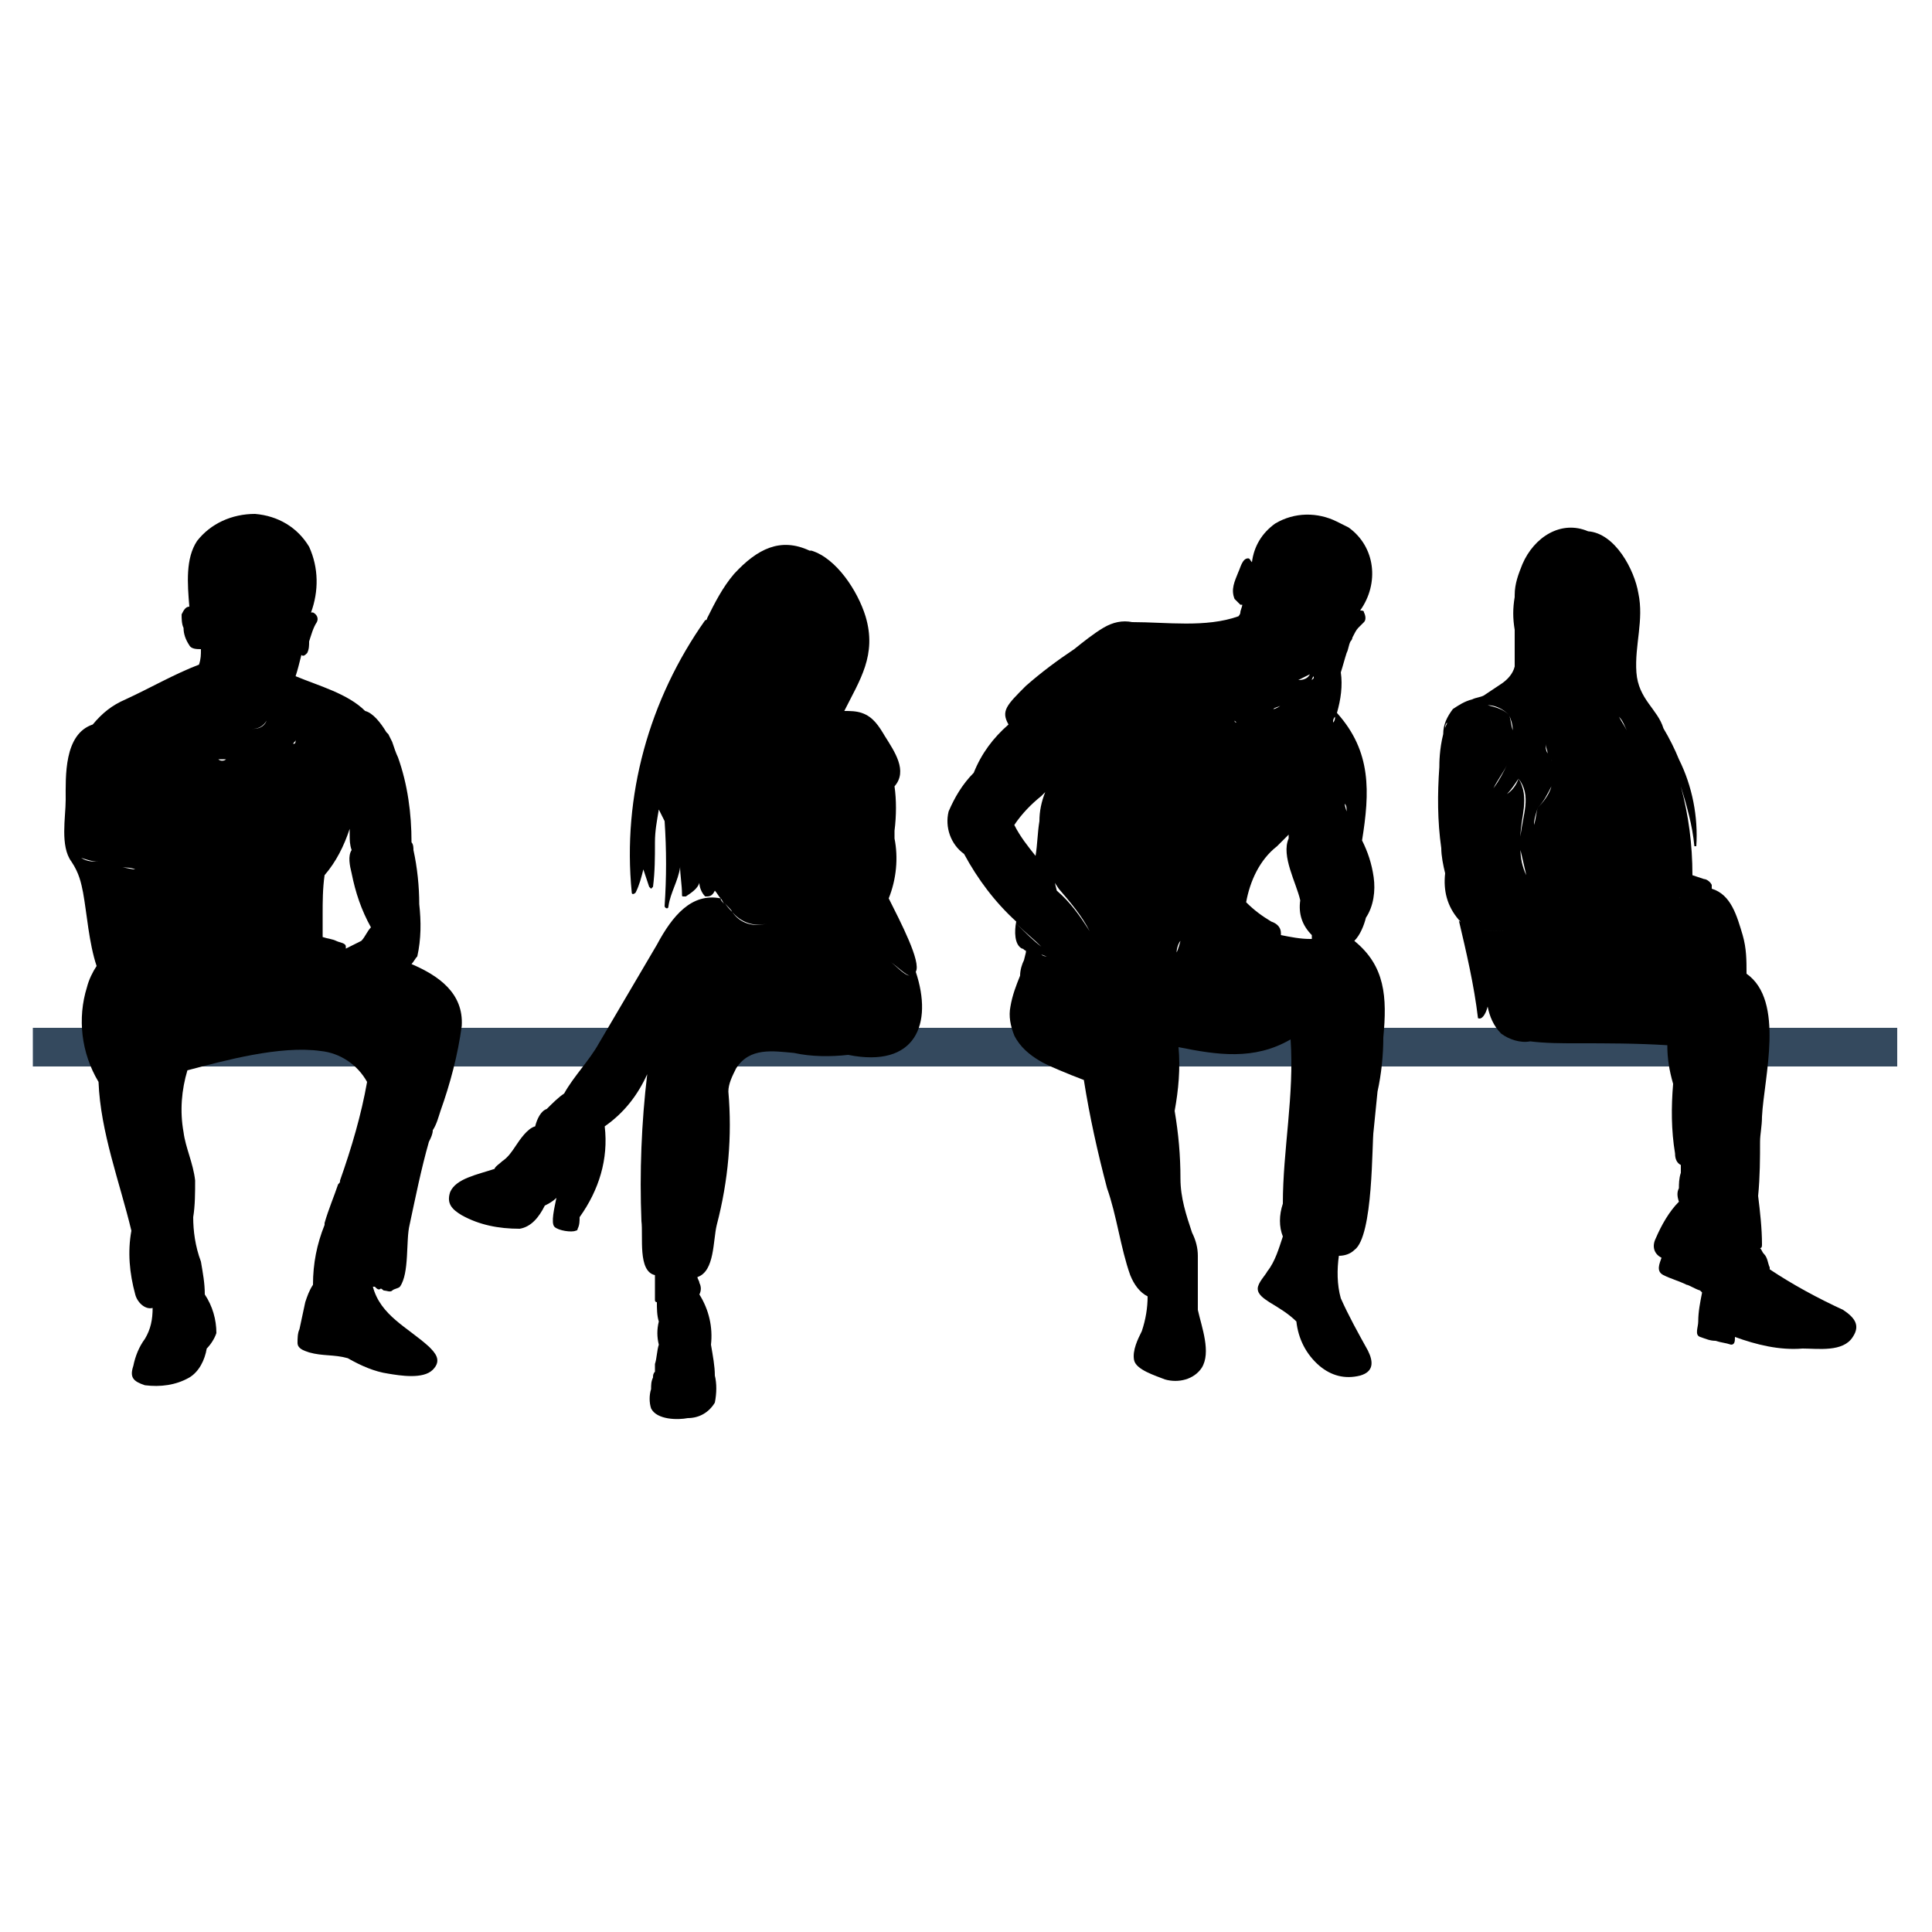 <?xml version="1.0" encoding="utf-8"?>
<!-- Generator: Adobe Illustrator 26.0.3, SVG Export Plug-In . SVG Version: 6.00 Build 0)  -->
<svg version="1.1" id="Ñëîé_1" xmlns="http://www.w3.org/2000/svg" xmlns:xlink="http://www.w3.org/1999/xlink" x="0px" y="0px"
	 viewBox="0 0 100 100" style="enable-background:new 0 0 100 100;" xml:space="preserve">
<style type="text/css">
	.st0{fill:#34495E;}
</style>
<rect x="1.7" y="53.2" class="st0" width="96.5" height="2"/>
<path d="M23.3,61.7c-0.2,0.6,0.1,0.9,0.6,1.2c0.9,0.5,1.9,0.7,3,0.7c0.6-0.1,1-0.6,1.3-1.2c0.2-0.1,0.4-0.2,0.6-0.4
	c-0.1,0.5-0.3,1.3-0.1,1.5s0.9,0.3,1.1,0.2c0,0,0.1,0,0.1-0.1c0.1-0.2,0.1-0.4,0.1-0.6c1-1.4,1.5-3,1.3-4.7c1-0.7,1.7-1.6,2.2-2.7
	c-0.3,2.5-0.4,5.1-0.3,7.6c0.1,0.8-0.2,2.6,0.7,2.8c0,0,0,0,0-0.1c0,0,0,0,0,0.1c0,0.4,0,0.8,0,1.3c0,0,0,0.1,0.1,0.1
	c0,0.3,0,0.7,0.1,1c-0.1,0.4-0.1,0.8,0,1.2c-0.1,0.3-0.1,0.7-0.2,1c0,0.1,0,0.2,0,0.3c0,0,0,0.1,0,0.1c-0.1,0.1-0.1,0.2-0.1,0.3
	c-0.1,0.2-0.1,0.4-0.1,0.6c-0.1,0.3-0.1,0.7,0,1c0.3,0.6,1.4,0.6,1.9,0.5c0.6,0,1.1-0.3,1.4-0.8c0.1-0.5,0.1-1,0-1.4
	c0-0.5-0.1-1-0.2-1.6l0,0c0.1-0.9-0.1-1.8-0.6-2.6l0,0c0.1-0.2,0.1-0.4,0-0.6l0,0l0,0c0-0.1-0.1-0.2-0.1-0.3c0.9-0.3,0.8-1.9,1-2.7
	c0.6-2.3,0.8-4.6,0.6-6.9l0,0c0-0.4,0.2-0.8,0.4-1.2c0.7-1.1,1.9-0.9,3-0.8c0.9,0.2,1.9,0.2,2.8,0.1c3.5,0.7,4.4-1.6,3.5-4.3
	c0,0,0,0.1,0,0.1c0,0,0-0.1,0-0.1c0.3-0.5-0.8-2.6-1.4-3.8c0.4-1,0.5-2.1,0.3-3.1V43c0.1-0.8,0.1-1.6,0-2.3c0.7-0.8,0-1.8-0.5-2.6
	c-0.3-0.5-0.6-1-1.2-1.2c-0.3-0.1-0.6-0.1-0.9-0.1c0.8-1.6,1.7-2.9,1.1-4.9c-0.4-1.3-1.5-3-2.8-3.4h-0.1l0,0
	c-1.5-0.7-2.7-0.1-3.9,1.2c-0.6,0.7-1,1.5-1.4,2.3l0,0l0,0c0,0,0,0.1-0.1,0.1c-2.9,4.1-4.3,9.1-3.8,14.1c0,0.1,0.1,0.1,0.2,0
	c0.2-0.4,0.3-0.8,0.4-1.2c0.1,0.3,0.2,0.6,0.3,0.9c0,0,0.1,0.1,0.1,0.1c0,0,0,0,0.1-0.1c0.1-0.8,0.1-1.5,0.1-2.3
	c0-0.6,0.1-1.1,0.2-1.7c0.1,0.2,0.2,0.4,0.3,0.6l0,0c0.1,1.5,0.1,2.9,0,4.4c0,0.1,0.2,0.2,0.2,0c0.1-0.7,0.5-1.3,0.6-2
	c0,0,0-0.1,0-0.1c0,0.5,0.1,1,0.1,1.5c0,0.1,0,0.1,0.1,0.1c0,0,0,0,0.1,0c0.3-0.2,0.6-0.4,0.7-0.7c0,0.2,0.1,0.5,0.3,0.7
	c0,0,0.1,0,0.1,0c0.2,0,0.3-0.1,0.4-0.3c0.1,0.1,0.2,0.3,0.3,0.4c0.1,0.1,0.1,0.2,0.2,0.3c-0.1-0.1-0.2-0.2-0.2-0.3
	c-1.5-0.3-2.5,0.9-3.3,2.4c-1,1.7-2,3.4-3,5.1c-0.5,0.9-1.3,1.7-1.8,2.6l0,0c-0.3,0.2-0.6,0.5-0.9,0.8l0,0c-0.3,0.1-0.5,0.5-0.6,0.9
	c-0.4,0.1-0.8,0.7-1,1c-0.2,0.3-0.4,0.6-0.7,0.8c-0.1,0.1-0.4,0.3-0.4,0.4l0,0C24.7,60.8,23.6,61,23.3,61.7z M43.6,49
	c-0.8-0.1-1.6-0.5-2.3-1.1l0,0H41c-0.2,0.1-0.4,0.1-0.5,0c-0.3,0-0.5,0-0.8-0.1c-0.7,0.2-1.4,0-1.8-0.6c-0.1-0.1-0.3-0.3-0.4-0.5
	c0.1,0.2,0.3,0.3,0.4,0.5c0.4,0.5,1.1,0.8,1.8,0.6C40,48,40.2,48,40.5,48c0.2,0.1,0.4,0.1,0.5,0h0.3l0,0
	C41.9,48.5,42.7,48.9,43.6,49c0.9,0.2,1.7,0.4,2.5,0.8c0.2,0.1,0.8,0.7,1,0.7c0.1,0,0.1,0,0.1-0.1c0,0-0.1,0.1-0.1,0.1
	c-0.3,0-0.8-0.6-1-0.7C45.3,49.4,44.5,49.1,43.6,49z M34,65.9L34,65.9L34,65.9L34,65.9z M31.1,58c0,0.1,0,0.1,0,0.2l0,0
	C31.1,58.1,31.1,58,31.1,58z M31.2,58.2L31.2,58.2L31.2,58.2C31.2,58.2,31.2,58.2,31.2,58.2L31.2,58.2z M31.2,58.5
	C31.2,58.4,31.2,58.4,31.2,58.5C31.2,58.4,31.2,58.4,31.2,58.5z"/>
<path d="M74.5,39.7c-0.1,1.4-0.1,2.8,0.1,4.2c0,0.4,0.1,0.9,0.2,1.3c-0.1,0.9,0.1,1.7,0.7,2.4c0,0,0.1,0.1,0.1,0.1l0,0
	c0,0-0.1,0-0.1-0.1c0.4,1.7,0.8,3.4,1,5.1l0,0c0.2,0.1,0.4-0.2,0.5-0.6c0.1,0.5,0.3,1,0.7,1.4c0.4,0.3,1,0.5,1.5,0.4
	c0.8,0.1,1.6,0.1,2.4,0.1c1.6,0,3.1,0,4.7,0.1l0,0c0,0.7,0.1,1.3,0.3,2c-0.1,1.2-0.1,2.4,0.1,3.6c0,0.3,0.1,0.5,0.3,0.6l0,0
	c0,0.1,0,0.3,0,0.4c-0.1,0.3-0.1,0.6-0.1,0.8l0,0c-0.1,0.2-0.1,0.4,0,0.7c-0.5,0.5-0.9,1.2-1.2,1.9c-0.2,0.4-0.1,0.8,0.3,1
	c-0.1,0.3-0.3,0.7,0.1,0.9c0.4,0.2,0.8,0.3,1.2,0.5c0.1,0,0.4,0.2,0.7,0.3l0.1,0.1c-0.1,0.5-0.2,1-0.2,1.5c0,0.3-0.2,0.7,0.1,0.8
	c0.3,0.1,0.5,0.2,0.8,0.2c0.3,0.1,0.5,0.1,0.8,0.2c0.2,0,0.2-0.2,0.2-0.4c1.1,0.4,2.3,0.7,3.5,0.6c0.8,0,2.1,0.2,2.6-0.6
	c0.4-0.6,0.1-1-0.5-1.4c-1.3-0.6-2.6-1.3-3.8-2.1v-0.1c-0.1-0.2-0.1-0.5-0.3-0.7c-0.1-0.1-0.1-0.2-0.2-0.3c0.1,0,0.1-0.1,0.1-0.2
	c0-0.8-0.1-1.7-0.2-2.5l0,0c0.1-1,0.1-2,0.1-2.8c0-0.4,0.1-0.8,0.1-1.3c0.1-2,1.2-6-0.8-7.4c0-0.7,0-1.3-0.2-2
	c-0.3-1-0.6-2.1-1.6-2.4c0,0,0,0.1,0,0.1c-0.1,0-0.1,0-0.2,0l0,0c0.1,0,0.1,0,0.2,0c0,0,0,0,0-0.1c0-0.1,0-0.1,0-0.2
	c-0.1-0.2-0.3-0.3-0.4-0.3l-0.6-0.2c0-1.6-0.2-3.1-0.6-4.6c0.3,1,0.6,2,0.7,3.1c0,0,0.1,0,0.1,0c0.1-1.5-0.2-3.1-0.9-4.5
	c-0.2-0.5-0.5-1.1-0.8-1.6c-0.3-1-1.3-1.5-1.4-2.9s0.4-2.7,0.1-4.1c-0.2-1.2-1.2-3.1-2.6-3.2l0,0c-1.4-0.6-2.8,0.3-3.4,1.7
	c-0.2,0.5-0.4,1-0.4,1.6c0,0,0,0.1,0,0.1c-0.1,0.6-0.1,1.1,0,1.7c0,0.6,0,1.3,0,1.9c-0.1,0.4-0.4,0.7-0.7,0.9
	c-0.3,0.2-0.6,0.4-0.9,0.6l0,0c-0.2,0.1-0.4,0.1-0.6,0.2c-0.4,0.1-0.7,0.3-1,0.5c-0.3,0.4-0.5,0.8-0.5,1.3l0.1-0.3
	c0-0.1,0-0.2,0.1-0.3c0,0.1-0.1,0.2-0.1,0.3l-0.1,0.3l0,0C74.5,38.8,74.5,39.5,74.5,39.7z M75,37.1L75,37.1z M76.2,36.6L76.2,36.6
	L76.2,36.6C76.2,36.6,76.1,36.6,76.2,36.6L76.2,36.6z M76.9,39C76.9,39,76.9,39,76.9,39l0.1,0.4L76.9,39C76.9,39,76.9,39,76.9,39z
	 M77.2,39.8c0,0.1,0,0.2,0,0.2C77.2,40,77.2,39.9,77.2,39.8L77.2,39.8z M77.3,40.8c0.2-0.4,0.5-0.8,0.7-1.2c0.1-0.2,0.1-0.3,0.2-0.5
	c-0.1,0.2-0.1,0.3-0.2,0.5C77.8,40,77.6,40.4,77.3,40.8L77.3,40.8z M76.8,36.5c-0.2,0-0.4,0-0.6,0.1C76.4,36.5,76.6,36.5,76.8,36.5
	L76.8,36.5z M78.1,37c0.1,0.2,0.2,0.5,0.2,0.8C78.2,37.5,78.2,37.2,78.1,37L78.1,37c-0.3-0.3-0.7-0.4-1.1-0.5
	C77.4,36.5,77.8,36.7,78.1,37L78.1,37z M78.7,43.3c0,0.1,0,0.2,0,0.3C78.7,43.4,78.7,43.3,78.7,43.3c0-1,0.5-2-0.1-3
	c-0.1,0.3-0.3,0.6-0.6,0.8c-0.2,0.2-0.4,0.4-0.6,0.6l0,0c0.2-0.2,0.4-0.4,0.6-0.6c0.2-0.2,0.4-0.5,0.6-0.8
	C79.3,41.2,78.8,42.2,78.7,43.3L78.7,43.3z M80,50c0.1-0.2,0.2-0.3,0.2-0.5C80.2,49.6,80.1,49.8,80,50z M83.4,49.3L83.4,49.3z
	 M85,45.4L85,45.4c0-0.3,0-0.6,0.1-0.9C85,44.8,85,45.1,85,45.4z M84.9,45.4L84.9,45.4z M79.4,43.1v-0.4c0-0.3,0.1-0.6,0.2-0.9
	c0.3-0.3,0.5-0.7,0.7-1.1c-0.1,0.4-0.4,0.8-0.7,1.1c-0.1,0.3-0.1,0.6-0.2,0.9V43.1z M81.9,37.1h0.2h0.2c0.3,0,0.6-0.1,0.8-0.3
	c-0.2,0.2-0.5,0.3-0.8,0.3h-0.2H81.9c-0.3,0-1.4,0.1-1.6-0.2C80,37.4,79.9,38,80,38.5c0,0.2,0.1,0.3,0.1,0.5
	c-0.1-0.2-0.1-0.3-0.1-0.5c-0.1-0.5,0-1.1,0.3-1.6C80.6,37.3,81.6,37.2,81.9,37.1L81.9,37.1z M80.3,39.3c0,0,0,0.1,0.1,0.2
	C80.4,39.5,80.3,39.4,80.3,39.3L80.3,39.3z M83.5,36.8c-0.1-0.1-0.2-0.2-0.3-0.3l0,0C83.3,36.6,83.4,36.7,83.5,36.8L83.5,36.8z
	 M82.1,45.4L82.1,45.4z M79,45.3L79,45.3c-0.2-0.4-0.3-0.9-0.3-1.3C78.8,44.4,78.9,44.9,79,45.3L79,45.3z M78.7,43.5L78.7,43.5z
	 M77.5,42l-0.1-0.3L77.5,42z M78,45l0.2,0.1L78,45c0-0.1,0-0.2,0-0.3C78,44.8,78,44.9,78,45L78,45z M85.1,38.8c0,0.4,0,0.8,0,1.2
	C85.1,39.6,85.1,39.2,85.1,38.8c-0.3-0.3-0.6-0.6-0.9-1c-0.1-0.2-0.3-0.5-0.4-0.7c0.2,0.2,0.3,0.5,0.4,0.7
	C84.4,38.2,84.7,38.5,85.1,38.8L85.1,38.8z M89.2,59.8h-0.1c0-0.1,0-0.1-0.1-0.2c0,0,0.1,0.1,0.1,0.2H89.2z M85.9,47.1
	c-0.2,0.1-0.3,0.2-0.4,0.2c0,0-0.1,0-0.1,0c-0.7,0.6-1.4,1.3-2,2l0,0l0,0c0.6-0.7,1.3-1.4,2-2c0,0,0.1,0,0.1,0
	C85.6,47.3,85.7,47.3,85.9,47.1c0.4-0.3,0.8-0.4,1.1-0.7c0.1,0,0.3-0.1,0.4-0.1c0.2,0,0.3-0.1,0.5-0.1c-0.2,0-0.3,0.1-0.5,0.1
	c-0.1,0-0.3,0.1-0.4,0.1C86.7,46.7,86.2,46.8,85.9,47.1z M86.2,54.1L86.2,54.1C86.2,54.1,86.2,54.2,86.2,54.1
	C86.2,54.2,86.2,54.2,86.2,54.1L86.2,54.1z M86.2,53.8c0-1.2,0.1-2.4,0.1-3.5C86.3,51.4,86.2,52.6,86.2,53.8c0,0.1,0,0.2,0,0.3
	C86.2,54,86.2,54,86.2,53.8L86.2,53.8z M85,49.3L85,49.3h0.2H85L85,49.3z M80.3,49.4c0.2-0.3,0.4-0.6,0.7-0.9
	C80.7,48.8,80.5,49.1,80.3,49.4L80.3,49.4z M78.8,51.2L78.8,51.2L79,51L78.8,51.2z M78.6,51.4L78.6,51.4L78.6,51.4z M78.8,51.3
	L78.8,51.3z M78.6,51.5L78.6,51.5L78.6,51.5z M78.3,51.7L78.3,51.7L78.3,51.7l0.1-0.1L78.3,51.7z M77.3,51.1L77.3,51.1l0.1,0.1
	L77.3,51.1z M77.3,51L77.3,51z M77.1,50.8L77.1,50.8L77.1,50.8z M77,50.7L77,50.7z M77,50.7L77,50.7z M76.1,48
	c0.1,0,0.2,0.1,0.3,0.1c1.5,0.2,3.1,0.1,4.5-0.3c-1.5,0.4-3,0.5-4.5,0.3C76.3,48,76.2,48,76.1,48z M74.9,37.1L74.9,37.1L74.9,37.1z
	 M74.7,37.5c0-0.1,0.1-0.2,0.1-0.3C74.8,37.3,74.7,37.4,74.7,37.5z"/>
<path d="M49.1,42c-0.2,0.8,0.1,1.7,0.8,2.2c0.7,1.3,1.6,2.5,2.7,3.5l0,0c-0.1,0.5-0.1,1.2,0.3,1.4c0.1,0,0.1,0.1,0.2,0.1l0,0
	c0,0,0,0.1,0,0.1L53,49.7c-0.1,0.2-0.2,0.5-0.2,0.8l0,0c-0.2,0.5-0.4,1-0.5,1.6c-0.1,0.5,0,1,0.2,1.5c0.3,0.6,0.8,1,1.3,1.3
	c0.3,0.2,1.5,0.7,2.3,1c0.3,1.9,0.7,3.7,1.2,5.6c0.5,1.4,0.7,3.1,1.2,4.5c0.2,0.5,0.5,0.9,0.9,1.1c0,0.6-0.1,1.2-0.3,1.8
	c-0.2,0.4-0.5,1-0.4,1.5s1.1,0.8,1.6,1c0.7,0.2,1.5,0,1.9-0.6c0.5-0.8,0-2.1-0.2-3c0,0,0-0.1,0-0.1L62,65.3c0-0.1,0-0.2,0-0.3
	c0-0.4-0.1-0.8-0.3-1.2c-0.3-0.9-0.6-1.8-0.6-2.8c0-1.2-0.1-2.3-0.3-3.5c0.2-1.1,0.3-2.2,0.2-3.3c2,0.4,3.9,0.7,5.8-0.4
	c0.2,2.9-0.4,5.7-0.4,8.5c-0.2,0.6-0.2,1.2,0,1.7c-0.2,0.6-0.4,1.3-0.8,1.8c-0.1,0.2-0.5,0.6-0.5,0.9c0,0.3,0.3,0.5,0.6,0.7
	c0.5,0.3,1,0.6,1.4,1c0.1,0.9,0.5,1.7,1.2,2.3c0.6,0.5,1.3,0.7,2.1,0.5c0.7-0.2,0.7-0.7,0.4-1.3c-0.5-0.9-1-1.8-1.4-2.7
	c-0.2-0.7-0.2-1.5-0.1-2.2c0.3,0,0.6-0.1,0.8-0.3c1-0.7,0.9-5.6,1-6.2l0.2-2l0,0c0.2-0.9,0.3-1.9,0.3-2.8c0.2-2.1,0.1-3.7-1.5-5
	c0.3-0.3,0.5-0.8,0.6-1.2c0.4-0.6,0.5-1.4,0.4-2.1c-0.1-0.7-0.3-1.3-0.6-1.9l0,0c0.4-2.5,0.5-4.6-1.3-6.6l0,0
	c0.2-0.7,0.3-1.4,0.2-2.1l0,0c0.1-0.3,0.2-0.7,0.3-1c0.1-0.2,0.1-0.4,0.2-0.6c0.1-0.1,0.1-0.2,0.1-0.2c0.1-0.2,0.2-0.4,0.3-0.5
	c0.1-0.1,0.2-0.2,0.3-0.3c0.1-0.1,0.1-0.3,0-0.5c0-0.1-0.1-0.1-0.2-0.1c1-1.4,0.8-3.3-0.6-4.3c-0.2-0.1-0.4-0.2-0.6-0.3
	c-1-0.5-2.2-0.5-3.2,0.1c-0.7,0.5-1.1,1.2-1.2,2c-0.1-0.1-0.1-0.2-0.2-0.2c-0.3,0-0.4,0.5-0.5,0.7c-0.2,0.5-0.4,0.9-0.2,1.4
	c0.1,0.1,0.2,0.2,0.3,0.3c0,0,0.1,0,0.1,0c0,0.1-0.1,0.3-0.1,0.4c0,0.1-0.1,0.2-0.1,0.2l0,0c-1.7,0.6-3.7,0.3-5.5,0.3
	c-0.5-0.1-1,0-1.5,0.3l0,0c-0.5,0.3-1,0.7-1.5,1.1c-0.9,0.6-1.7,1.2-2.5,1.9c-1,1-1.3,1.3-0.9,2l0,0l0,0c-0.8,0.7-1.4,1.5-1.8,2.5
	C49.8,40.6,49.4,41.3,49.1,42z M53.1,37.5L53.1,37.5z M53.1,38L53.1,38c0-0.1,0-0.2,0-0.3C53.1,37.8,53,37.9,53.1,38L53.1,38z
	 M54.6,45.7l0.2,0.3c0.6,0.7,1.2,1.4,1.6,2.2c-0.5-0.8-1-1.5-1.7-2.1L54.6,45.7z M55.1,40.1L55.1,40.1c0,0.2-0.2,0.4-0.5,0.6
	C54.9,40.5,55.1,40.3,55.1,40.1L55.1,40.1z M54.5,40.8L54.5,40.8L54.5,40.8z M54.3,41L54.3,41L54.3,41z M54.2,41.1L54.2,41.1
	L54.2,41.1z M54.8,39.7L54.8,39.7L54.8,39.7l-0.3-0.3L54.8,39.7z M55,40L55,40L55,40L55,40z M55,40.1L55,40.1L55,40.1L55,40.1z
	 M58.7,49.4c-0.1-0.1-0.3-0.2-0.4-0.2l-0.2-0.1l0.2,0.1C58.4,49.2,58.6,49.3,58.7,49.4L58.7,49.4z M59.6,50.9L59.6,50.9z M59.7,51
	L59.7,51L59.7,51L59.7,51z M61.1,48.4c0,0,0,0.1,0,0.1S61.1,48.5,61.1,48.4z M63.2,33.9c0-0.1,0-0.2,0-0.4
	C63.2,33.6,63.2,33.7,63.2,33.9c0,0.4,0,0.9,0,1.3C63.2,34.7,63.2,34.3,63.2,33.9L63.2,33.9z M64.5,37.2c-0.1,0.1-0.3,0.2-0.5,0.2
	c0,0-0.1,0-0.1-0.1c0,0,0.1,0.1,0.1,0.1C64.2,37.4,64.4,37.4,64.5,37.2L64.5,37.2z M67.4,36c0,0.1,0,0.1,0,0.2l0,0
	C67.4,36.1,67.4,36,67.4,36z M67.2,39.6v-0.2V39.6L67.2,39.6L67.2,39.6z M67.4,41.4c0-0.4,0-0.9-0.1-1.3
	C67.3,40.5,67.4,41,67.4,41.4L67.4,41.4z M67.2,35.2c0.2-0.1,0.4-0.2,0.6-0.3C67.7,35.1,67.5,35.2,67.2,35.2z M68.9,38L68.9,38z
	 M68.9,38.3c0,0.1,0,0.1,0,0.2S69,38.4,68.9,38.3L68.9,38.3z M68.9,38c0,0.1,0,0.2,0,0.2C68.9,38.1,68.9,38,68.9,38L68.9,38z
	 M67.9,35.2c0,0,0-0.1,0.1-0.2l0,0V35l0,0v0.1l0,0C68,35.1,67.9,35.2,67.9,35.2L67.9,35.2z M67.7,35.7l-0.1,0.2L67.7,35.7z
	 M67.5,36.2L67.5,36.2z M66.4,38.1c0.2,0.3,0.4,0.5,0.7,0.7l0,0c0,0.1,0.1,0.2,0.1,0.3c0-0.1,0-0.2-0.1-0.3l0,0
	C66.8,38.6,66.6,38.4,66.4,38.1L66.4,38.1z M66.3,37.7c0-0.3,0-0.5,0-0.8C66.2,37.2,66.2,37.5,66.3,37.7L66.3,37.7z M65.9,36.7
	c-0.2,0.1-0.5,0.2-0.8,0.2C65.4,36.9,65.7,36.8,65.9,36.7c0.1-0.1,0.3-0.1,0.4-0.2l0,0C66.2,36.6,66,36.7,65.9,36.7L65.9,36.7z
	 M69.1,37.1L69.1,37.1c0,0.1,0,0.2-0.1,0.3l0,0C69,37.3,69,37.2,69.1,37.1z M69.7,42c0,0.1,0,0.1,0,0.2S69.7,42,69.7,42
	s-0.1-0.3-0.1-0.4C69.7,41.7,69.7,41.8,69.7,42z M66.2,48.4c0,0,0.1,0,0.1-0.1 M66.3,48.3c0-0.3-0.2-0.5-0.5-0.6
	c-0.5-0.3-0.9-0.6-1.3-1c0.2-1.1,0.7-2.2,1.6-2.9c0.2-0.2,0.4-0.4,0.6-0.6c0,0.1,0,0.1,0,0.2l0,0c-0.4,0.9,0.4,2.3,0.6,3.2
	c-0.1,0.7,0.1,1.3,0.6,1.8v0.2h-0.1c-0.5,0-1-0.1-1.5-0.2L66.3,48.3z M60.9,49.3c0-0.2,0.1-0.5,0.2-0.6s0-0.1,0-0.1c0,0,0,0.1,0,0.1
	C61.1,48.7,61,49.1,60.9,49.3z M54.2,49.5c-0.1,0-0.2,0-0.3-0.1C54.1,49.5,54.2,49.5,54.2,49.5L54.2,49.5z M52.6,47.8L52.6,47.8
	c0.5,0.5,0.9,0.8,1.3,1.2l0.4,0.4l0,0l0.1,0.1l0,0l-0.1-0.1l0,0L53.9,49C53.5,48.7,53.1,48.3,52.6,47.8L52.6,47.8z M52.5,42.7
	c0.4-0.6,0.9-1.1,1.4-1.5l0.2-0.2c-0.2,0.5-0.3,1-0.3,1.5c-0.1,0.6-0.1,1.2-0.2,1.8l0,0C53.2,43.8,52.8,43.3,52.5,42.7z"/>
<path d="M4.3,46.2L4.3,46.2c0.2,1.1,0.3,2.6,0.7,3.8c-0.2,0.3-0.4,0.7-0.5,1.1C4,52.7,4.2,54.5,5.1,56c0.1,2.6,1.1,5.2,1.7,7.7
	C6.6,64.8,6.7,65.9,7,67c0.1,0.4,0.5,0.8,0.9,0.7c0,0.6-0.1,1.1-0.4,1.6c-0.3,0.4-0.5,0.9-0.6,1.4c-0.2,0.6,0,0.8,0.6,1
	c0.8,0.1,1.6,0,2.3-0.4c0.5-0.3,0.8-0.9,0.9-1.5c0.2-0.2,0.4-0.5,0.5-0.8c0-0.7-0.2-1.4-0.6-2l0,0c0-0.6-0.1-1.1-0.2-1.7
	C10.1,64.5,10,63.7,10,63c0.1-0.6,0.1-1.3,0.1-1.9c-0.1-0.9-0.5-1.7-0.6-2.5c-0.2-1.1-0.1-2.2,0.2-3.2c1.9-0.5,4.8-1.3,6.9-1
	c1,0.1,1.9,0.7,2.4,1.6c-0.3,1.7-0.8,3.4-1.4,5.1c0,0.1,0,0.1-0.1,0.2c-0.2,0.6-0.5,1.3-0.7,2v0.1c-0.4,1-0.6,2-0.6,3.1
	c-0.2,0.3-0.3,0.6-0.4,0.9c-0.1,0.5-0.2,0.9-0.3,1.4c-0.1,0.2-0.1,0.5-0.1,0.7c0,0.3,0.3,0.4,0.6,0.5c0.7,0.2,1.3,0.1,2,0.3l0,0
	c0.7,0.4,1.4,0.7,2.1,0.8c0.6,0.1,1.8,0.3,2.3-0.2s0.1-0.9-0.2-1.2c-1.1-1-2.5-1.6-2.9-3.1h0.1c0.1,0.1,0.2,0.2,0.3,0.1
	c0.1,0,0.1,0.1,0.2,0.1l0,0c0.1,0,0.3,0.1,0.4,0s0.3-0.1,0.4-0.2c0.5-0.7,0.3-2.4,0.5-3.2c0.3-1.4,0.6-2.9,1-4.3l0,0
	c0.1-0.2,0.2-0.4,0.2-0.6c0.2-0.3,0.3-0.7,0.4-1c0.5-1.4,0.9-2.9,1.1-4.4c0.1-1.7-1.2-2.6-2.6-3.2c0.1-0.1,0.2-0.3,0.3-0.4
	c0.2-0.9,0.2-1.8,0.1-2.7c0-0.9-0.1-1.9-0.3-2.8c0-0.1,0-0.3-0.1-0.4c0-1.5-0.2-3-0.7-4.4c-0.1-0.2-0.2-0.5-0.3-0.8l0,0l-0.1-0.2
	l-0.1-0.2l-0.1-0.1c-0.3-0.5-0.7-1-1.1-1.1c-0.9-0.9-2.4-1.3-3.6-1.8l0,0l0,0c0.1-0.3,0.2-0.7,0.3-1.1c0.1,0.1,0.2,0,0.3-0.1
	c0.1-0.2,0.1-0.4,0.1-0.6c0.1-0.3,0.2-0.7,0.4-1c0.1-0.2,0-0.4-0.2-0.5c0,0,0,0-0.1,0c0.4-1.1,0.4-2.3-0.1-3.4
	c-0.6-1-1.6-1.6-2.8-1.7c-1.2,0-2.3,0.5-3,1.4c-0.6,0.9-0.5,2.2-0.4,3.4c-0.2,0-0.3,0.2-0.4,0.4c0,0.2,0,0.5,0.1,0.7
	c0,0.3,0.1,0.6,0.3,0.9c0.1,0.2,0.4,0.2,0.6,0.2c0,0.3,0,0.5-0.1,0.8v0.1c0,0.1,0,0.1,0,0.2s0-0.1,0-0.2v-0.1
	c-1.3,0.5-2.5,1.2-3.8,1.8c-0.7,0.3-1.2,0.7-1.7,1.3c-1.5,0.5-1.4,2.7-1.4,3.9c0,0.9-0.3,2.4,0.3,3.2l0,0
	C4.1,45.2,4.2,45.7,4.3,46.2z M13.8,37.3c0.3-0.2,0.5-0.4,0.8-0.7C14.3,36.9,14,37.1,13.8,37.3c-0.2,0.5-0.8,0.5-1.3,0.3
	C13,37.8,13.5,37.8,13.8,37.3z M15.1,38.6l-0.1,0.1L15,38.9c-0.1,0.2-0.2,0.3-0.4,0.4c-0.3,0.1-0.6-0.1-0.9-0.3l0,0
	c-0.3,0-0.6,0-0.8,0l0,0c0.3,0.1,0.6,0.1,0.8,0.1l0,0c0.3,0.2,0.6,0.4,0.9,0.3c0.2-0.1,0.3-0.3,0.4-0.5l0.1-0.1L15.1,38.6z
	 M11.7,39.3c-0.1,0.1-0.3,0.1-0.4,0C11.4,39.3,11.5,39.3,11.7,39.3z M11.8,37.9h0.1h0.2h-0.2H11.8z M12.7,38.1l0.2,0.1l0,0
	L12.7,38.1z M14.8,35.8c0,0,0,0.1,0,0.1c0,0.2-0.1,0.3-0.1,0.4c0.1-0.1,0.1-0.3,0.1-0.4C14.8,36,14.8,35.9,14.8,35.8z M14.7,37.8
	L14.7,37.8L14.7,37.8z M14.8,37.8L14.8,37.8z M15.3,38.3L15.3,38.3c0,0.1,0,0.2-0.1,0.2S15.3,38.4,15.3,38.3L15.3,38.3
	c0,0,0-0.1,0-0.2C15.3,38.2,15.3,38.2,15.3,38.3L15.3,38.3z M15.3,38C15.3,38,15.3,38.1,15.3,38C15.3,38.1,15.3,38.1,15.3,38
	L15.3,38z M15.3,48.9L15,49L15.3,48.9z M14.9,49l-0.2,0.1l-0.2,0.1l0.2-0.1L14.9,49z M7,45c-0.2,0-0.5-0.1-0.7-0.1
	C6.5,44.9,6.8,44.9,7,45c0.2-0.1,0.4-0.1,0.6,0c0,0,0,0,0,0c0,0,0,0-0.1-0.1C7.3,44.8,7.2,44.9,7,45z M7.9,48.4L7.9,48.4
	C8,47.9,8,47.3,8,46.8c0-0.2,0-0.4,0-0.6c0,0.2,0,0.5,0,0.6C8,47.3,7.9,47.8,7.9,48.4L7.9,48.4z M10.7,34.8
	c-0.2,0.8,0.1,1.7,0.8,2.3C10.8,36.5,10.5,35.6,10.7,34.8L10.7,34.8L10.7,34.8z M15.4,34.9L15.4,34.9c-0.1,0.3-0.3,0.6-0.6,0.8l0,0
	C15.1,35.5,15.3,35.2,15.4,34.9C15.4,35,15.4,34.9,15.4,34.9z M16.4,48.6L16.4,48.6h-0.1H16.4z M16.8,45.3c0.6-0.7,1-1.5,1.3-2.4
	c0,0.1,0,0.2,0,0.3c0,0.3,0,0.5,0.1,0.8c-0.2,0.3-0.1,0.8,0,1.2c0.2,1,0.5,1.9,1,2.8c-0.2,0.2-0.3,0.5-0.5,0.7l-0.2,0.1
	c-0.2,0.1-0.4,0.2-0.6,0.3V49c0-0.2-0.3-0.2-0.5-0.3c-0.2-0.1-0.4-0.1-0.7-0.2c0-0.4,0-0.8,0-1.2C16.7,46.7,16.7,46,16.8,45.3
	L16.8,45.3z M18.3,43.9L18.3,43.9z M21.4,43.4L21.4,43.4z M4.2,44.4L4.2,44.4c0.3,0.1,0.6,0.2,0.9,0.2C4.8,44.6,4.5,44.6,4.2,44.4
	L4.2,44.4z"/>
</svg>

